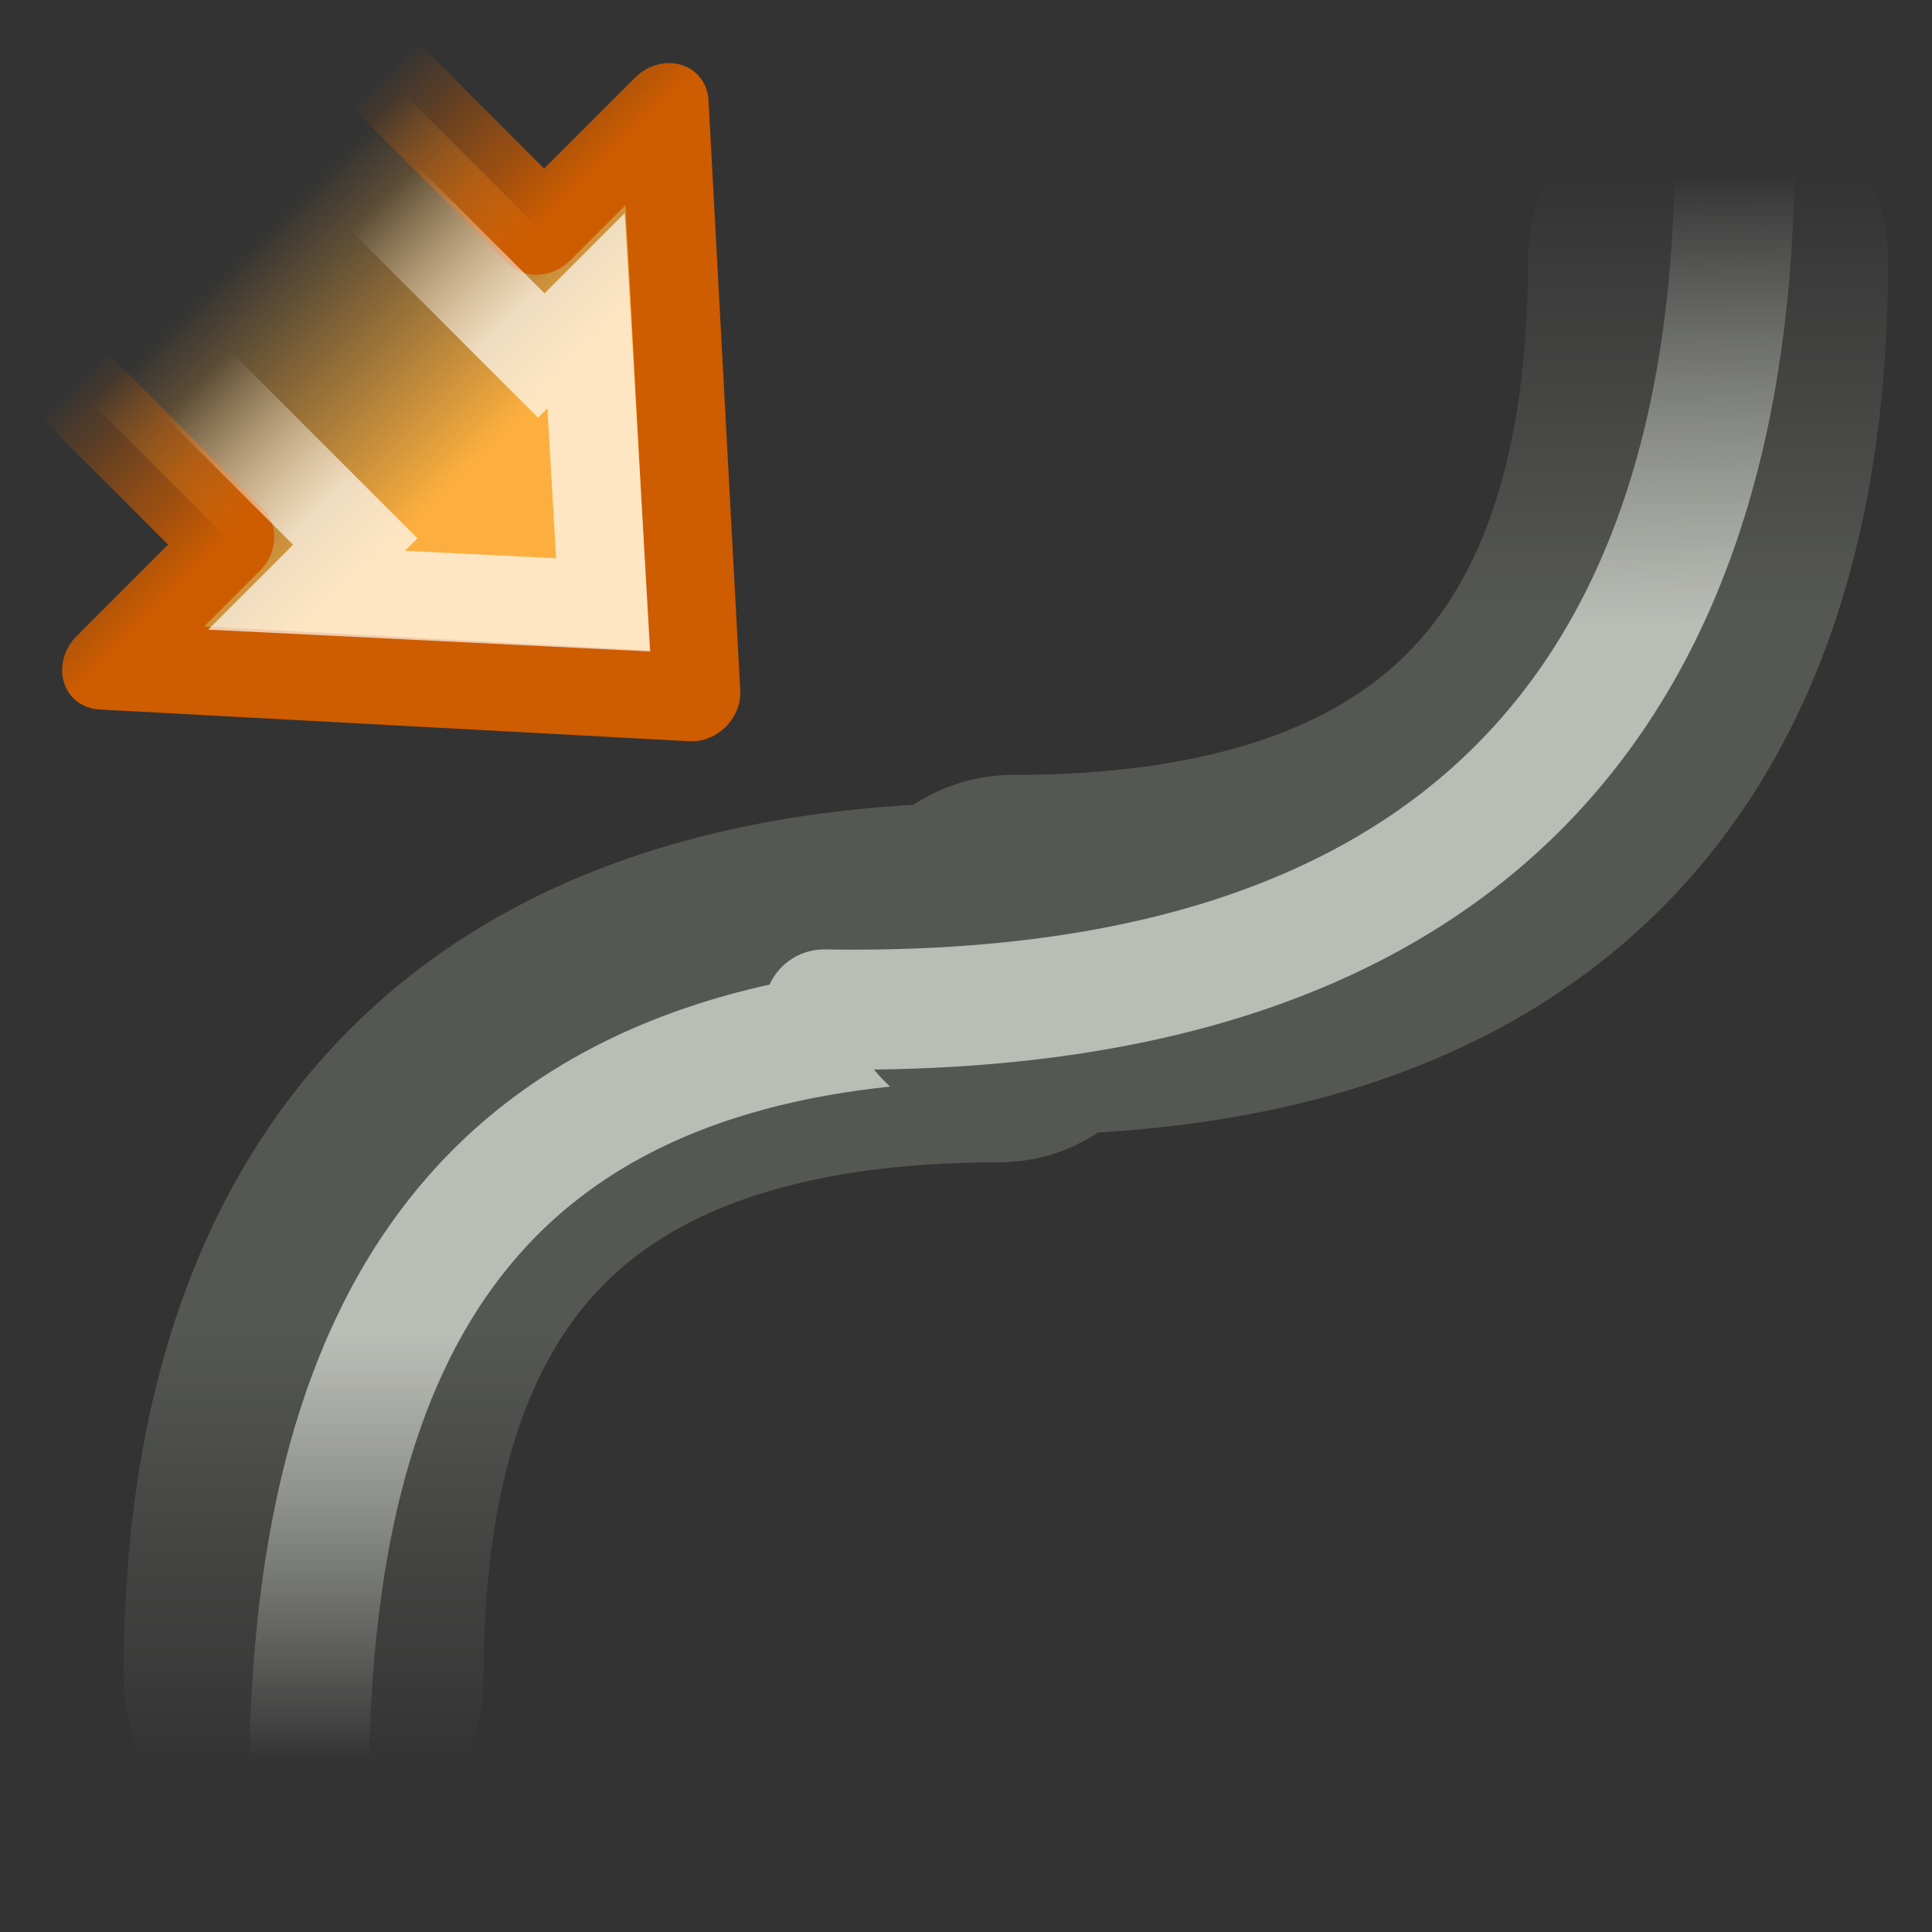 <?xml version="1.0" encoding="UTF-8" standalone="no"?>
<!-- Created with Inkscape (http://www.inkscape.org/) -->

<svg
   xmlns:dc="http://purl.org/dc/elements/1.1/"
   xmlns:cc="http://creativecommons.org/ns#"
   xmlns:rdf="http://www.w3.org/1999/02/22-rdf-syntax-ns#"
   xmlns:svg="http://www.w3.org/2000/svg"
   xmlns="http://www.w3.org/2000/svg"
   xmlns:xlink="http://www.w3.org/1999/xlink"
   xmlns:sodipodi="http://sodipodi.sourceforge.net/DTD/sodipodi-0.dtd"
   xmlns:inkscape="http://www.inkscape.org/namespaces/inkscape"
   width="22"
   height="22"
   id="svg2"
   sodipodi:version="0.32"
   inkscape:version="0.48.1 r9760"
   version="1.0"
   sodipodi:docname="snap-nodes-path.svg"
   inkscape:output_extension="org.inkscape.output.svg.inkscape">
  <rect width="100%" height="100%" fill="#333333" stroke="none"/>
  <defs
     id="defs4">
    <linearGradient
       id="linearGradient10735-8">
      <stop
         style="stop-color:#c0c0c0;stop-opacity:0;"
         offset="0"
         id="stop10737-7" />
      <stop
         style="stop-color:#c0c0c0;stop-opacity:0;"
         offset="1"
         id="stop10739-0" />
    </linearGradient>
    <linearGradient
       id="linearGradient2591">
      <stop
         style="stop-color:#73d216"
         offset="0"
         id="stop2593" />
      <stop
         style="stop-color:#4e9a06"
         offset="1"
         id="stop2595" />
    </linearGradient>
    <radialGradient
       inkscape:collect="always"
       xlink:href="#linearGradient10735-8"
       id="radialGradient20441"
       gradientUnits="userSpaceOnUse"
       gradientTransform="matrix(0.727,0,0,0.727,1665.091,13.091)"
       cx="391"
       cy="279"
       fx="391"
       fy="279"
       r="8" />
    <linearGradient
       inkscape:collect="always"
       xlink:href="#linearGradient11913"
       id="linearGradient20443"
       gradientUnits="userSpaceOnUse"
       x1="162.099"
       y1="414.017"
       x2="162.099"
       y2="409.02" />
    <linearGradient
       inkscape:collect="always"
       id="linearGradient11913">
      <stop
         style="stop-color:#555753;stop-opacity:1;"
         offset="0"
         id="stop11915" />
      <stop
         style="stop-color:#555753;stop-opacity:0;"
         offset="1"
         id="stop11917" />
    </linearGradient>
    <linearGradient
       inkscape:collect="always"
       xlink:href="#linearGradient11905"
       id="linearGradient20445"
       gradientUnits="userSpaceOnUse"
       x1="162.202"
       y1="413.944"
       x2="162.202"
       y2="409.07" />
    <linearGradient
       inkscape:collect="always"
       id="linearGradient11905">
      <stop
         style="stop-color:#babdb6;stop-opacity:1;"
         offset="0"
         id="stop11907" />
      <stop
         style="stop-color:#babdb6;stop-opacity:0;"
         offset="1"
         id="stop11909" />
    </linearGradient>
    <linearGradient
       inkscape:collect="always"
       xlink:href="#linearGradient11913"
       id="linearGradient20447"
       gradientUnits="userSpaceOnUse"
       x1="162.099"
       y1="414.017"
       x2="162.099"
       y2="409.02" />
    <linearGradient
       inkscape:collect="always"
       xlink:href="#linearGradient11905"
       id="linearGradient20449"
       gradientUnits="userSpaceOnUse"
       x1="162.142"
       y1="414.236"
       x2="162.202"
       y2="409.07" />
    <radialGradient
       inkscape:collect="always"
       xlink:href="#linearGradient2591"
       id="radialGradient20963"
       gradientUnits="userSpaceOnUse"
       gradientTransform="matrix(0,0.121,-0.2,0,1340.514,209.799)"
       cx="35.293"
       cy="20.494"
       fx="35.293"
       fy="20.494"
       r="16.956" />
    <linearGradient
       y2="404.598"
       x2="15.699"
       y1="401.096"
       x1="12.198"
       gradientTransform="matrix(0.81,-0.81,0.81,0.81,-326.052,-275.426)"
       gradientUnits="userSpaceOnUse"
       id="linearGradient3187"
       xlink:href="#linearGradient7430-1"
       inkscape:collect="always" />
    <linearGradient
       y2="417.386"
       x2="-8.688"
       y1="410.109"
       x1="-8.688"
       gradientTransform="matrix(0.583,-0.583,0.586,0.586,-226.581,-207.164)"
       gradientUnits="userSpaceOnUse"
       id="linearGradient3184"
       xlink:href="#linearGradient8357-6"
       inkscape:collect="always" />
    <linearGradient
       id="linearGradient7430-1"
       inkscape:collect="always">
      <stop
         id="stop7432-4"
         offset="0"
         style="stop-color:#d3d7cf;stop-opacity:1;" />
      <stop
         id="stop7434-6"
         offset="1"
         style="stop-color:#fafbfa;stop-opacity:1" />
    </linearGradient>
    <radialGradient
       r="8"
       fy="279"
       fx="391"
       cy="279"
       cx="391"
       gradientTransform="matrix(1,0,0,1.005,546.996,-135.327)"
       gradientUnits="userSpaceOnUse"
       id="radialGradient3221"
       xlink:href="#linearGradient10735-0"
       inkscape:collect="always" />
    <linearGradient
       y2="3.167"
       x2="10.85"
       y1="6.949"
       x1="10.85"
       gradientUnits="userSpaceOnUse"
       id="linearGradient3208"
       xlink:href="#linearGradient5519"
       inkscape:collect="always" />
    <linearGradient
       y2="1.279"
       x2="12.336"
       y1="6.005"
       x1="12.336"
       gradientUnits="userSpaceOnUse"
       id="linearGradient3206"
       xlink:href="#linearGradient5501"
       inkscape:collect="always" />
    <linearGradient
       y2="1.818"
       x2="9.151"
       y1="8.541"
       x1="9.151"
       gradientUnits="userSpaceOnUse"
       id="linearGradient3204"
       xlink:href="#linearGradient5604"
       inkscape:collect="always" />
    <linearGradient
       inkscape:collect="always"
       id="linearGradient5519">
      <stop
         style="stop-color:white;stop-opacity:1;"
         offset="0"
         id="stop5521" />
      <stop
         style="stop-color:white;stop-opacity:0;"
         offset="1"
         id="stop5523" />
    </linearGradient>
    <linearGradient
       inkscape:collect="always"
       id="linearGradient5501">
      <stop
         style="stop-color:#ce5c00;stop-opacity:1"
         offset="0"
         id="stop5503" />
      <stop
         style="stop-color:#ce5c00;stop-opacity:0"
         offset="1"
         id="stop5505" />
    </linearGradient>
    <linearGradient
       id="linearGradient5604">
      <stop
         id="stop5606"
         offset="0"
         style="stop-color:#fcaf3e" />
      <stop
         id="stop5608"
         offset="1"
         style="stop-color:#fcaf3e;stop-opacity:0" />
    </linearGradient>
    <linearGradient
       id="linearGradient8343-1">
      <stop
         id="stop8345-7"
         offset="0"
         style="stop-color:#babdb6;stop-opacity:0;" />
      <stop
         style="stop-color:#babdb6;stop-opacity:1;"
         offset="0.2"
         id="stop8351-9" />
      <stop
         id="stop8353-2"
         offset="0.844"
         style="stop-color:#babdb6;stop-opacity:1;" />
      <stop
         id="stop8347-5"
         offset="1"
         style="stop-color:#babdb6;stop-opacity:0;" />
    </linearGradient>
    <linearGradient
       y2="423.586"
       x2="0.587"
       y1="423.586"
       x1="-16"
       gradientTransform="matrix(1.294,0,0,1,1.706,-10.064)"
       gradientUnits="userSpaceOnUse"
       id="linearGradient21006-7"
       xlink:href="#linearGradient8343-1"
       inkscape:collect="always" />
    <linearGradient
       id="linearGradient8331-6">
      <stop
         id="stop8333-0"
         offset="0"
         style="stop-color:#555753;stop-opacity:0;" />
      <stop
         style="stop-color:#555753;stop-opacity:1;"
         offset="0.124"
         id="stop8339-1" />
      <stop
         id="stop8341-6"
         offset="0.866"
         style="stop-color:#555753;stop-opacity:1;" />
      <stop
         id="stop8335-3"
         offset="1"
         style="stop-color:#555753;stop-opacity:0;" />
    </linearGradient>
    <linearGradient
       y2="423.455"
       x2="1"
       y1="423.455"
       x1="-16"
       gradientTransform="matrix(1.294,0,0,1.333,1.706,-151.21)"
       gradientUnits="userSpaceOnUse"
       id="linearGradient21004-6"
       xlink:href="#linearGradient8331-6"
       inkscape:collect="always" />
    <linearGradient
       id="linearGradient8357-6"
       inkscape:collect="always">
      <stop
         id="stop8359-1"
         offset="0"
         style="stop-color:white;stop-opacity:1;" />
      <stop
         id="stop8361-7"
         offset="1"
         style="stop-color:white;stop-opacity:0;" />
    </linearGradient>
    <linearGradient
       id="linearGradient10735-0">
      <stop
         id="stop10737-1"
         offset="0"
         style="stop-color:#c0c0c0;stop-opacity:0;" />
      <stop
         id="stop10739-1"
         offset="1"
         style="stop-color:#c0c0c0;stop-opacity:0;" />
    </linearGradient>
    <linearGradient
       inkscape:collect="always"
       xlink:href="#linearGradient8357-6"
       id="linearGradient3163"
       gradientUnits="userSpaceOnUse"
       gradientTransform="matrix(0.583,-0.583,0.586,0.586,-270.438,-201.164)"
       x1="-8.688"
       y1="410.109"
       x2="-8.688"
       y2="417.386" />
    <linearGradient
       inkscape:collect="always"
       xlink:href="#linearGradient7430-1"
       id="linearGradient3167"
       gradientUnits="userSpaceOnUse"
       gradientTransform="matrix(0.81,-0.81,0.81,0.81,-369.909,-269.426)"
       x1="12.198"
       y1="401.096"
       x2="15.699"
       y2="404.598" />
    <radialGradient
       inkscape:collect="always"
       xlink:href="#linearGradient10735-0"
       id="radialGradient3173"
       gradientUnits="userSpaceOnUse"
       gradientTransform="matrix(1,0,0,1.005,503.139,-129.327)"
       cx="391"
       cy="279"
       fx="391"
       fy="279"
       r="8" />
    <linearGradient
       inkscape:collect="always"
       xlink:href="#linearGradient5604"
       id="linearGradient3175"
       gradientUnits="userSpaceOnUse"
       x1="9.151"
       y1="8.541"
       x2="9.151"
       y2="1.818" />
    <linearGradient
       inkscape:collect="always"
       xlink:href="#linearGradient5501"
       id="linearGradient3177"
       gradientUnits="userSpaceOnUse"
       x1="12.336"
       y1="6.005"
       x2="12.336"
       y2="1.279" />
    <linearGradient
       inkscape:collect="always"
       xlink:href="#linearGradient5519"
       id="linearGradient3180"
       gradientUnits="userSpaceOnUse"
       x1="10.85"
       y1="6.949"
       x2="10.85"
       y2="3.167" />
  </defs>
  <sodipodi:namedview
     id="base"
     pagecolor="#ffffff"
     bordercolor="#666666"
     borderopacity="1.0"
     inkscape:pageopacity="0.0"
     inkscape:pageshadow="2"
     inkscape:zoom="2.8"
     inkscape:cx="-28.679625"
     inkscape:cy="-10.01251"
     inkscape:document-units="px"
     inkscape:current-layer="layer1"
     showgrid="false"
     inkscape:window-width="1024"
     inkscape:window-height="687"
     inkscape:window-x="0"
     inkscape:window-y="24"
     inkscape:window-maximized="0" />
  <g
     inkscape:label="Layer 1"
     inkscape:groupmode="layer"
     id="layer1"
     transform="translate(0,-26)">
    <g
       id="g20978"
       transform="matrix(1.367,0,0,-1.367,-1907.831,222.942)">
      <rect
         y="128"
         x="1396"
         height="16"
         width="16"
         id="rect20386"
         style="fill:url(#radialGradient20441);fill-opacity:1;fill-rule:evenodd;stroke:none;stroke-width:1.193;marker:none;visibility:visible;display:inline;overflow:visible;enable-background:accumulate" />
      <g
         transform="matrix(0.727,0,0,0.727,1281.091,-168)"
         id="g20394">
        <path
           inkscape:connector-curvature="0"
           sodipodi:nodetypes="cc"
           id="path20396"
           d="M 161.033,410.033 C 161.033,415.284 163.635,418 169,418"
           style="fill:none;stroke:url(#linearGradient20443);stroke-width:4.125;stroke-linecap:round;stroke-linejoin:miter;stroke-miterlimit:4;stroke-opacity:1;stroke-dasharray:none" />
        <path
           inkscape:connector-curvature="0"
           sodipodi:nodetypes="cc"
           id="path20398"
           d="m 161.095,408.719 c 0,5.276 1.891,8.84 8,8.84"
           style="fill:none;stroke:url(#linearGradient20445);stroke-width:1.375px;stroke-linecap:round;stroke-linejoin:miter;stroke-opacity:1" />
      </g>
      <g
         id="g20388"
         transform="matrix(-0.727,0,0,-0.727,1526.933,440)">
        <path
           inkscape:connector-curvature="0"
           sodipodi:nodetypes="cc"
           id="path20390"
           d="M 161.033,410.033 C 161.033,415.284 163.635,418 169,418"
           style="fill:none;stroke:url(#linearGradient20447);stroke-width:4.125;stroke-linecap:round;stroke-linejoin:miter;stroke-miterlimit:4;stroke-opacity:1;stroke-dasharray:none" />
        <path
           inkscape:connector-curvature="0"
           sodipodi:nodetypes="cc"
           id="path20392"
           d="m 160.729,408.78 c 0,6.08 2.986,9.966 10.432,9.844"
           style="fill:none;stroke:url(#linearGradient20449);stroke-width:1.375px;stroke-linecap:round;stroke-linejoin:miter;stroke-opacity:1" />
      </g>
    </g>
    <g
       id="g5730"
       inkscape:label="Layer 1"
       transform="matrix(0.416,-0.416,0.375,0.375,-1.271,31.515)">
      <path
         inkscape:connector-curvature="0"
         sodipodi:nodetypes="cccccccc"
         id="path5732"
         d="m 3.898,0.394 0,5.663 -3.398,0 7.643,9.443 7.643,-9.443 -3.385,0 0,-5.663 -8.503,0 z"
         style="color:#000000;fill:url(#linearGradient3175);fill-opacity:1;fill-rule:evenodd;stroke:url(#linearGradient3177);stroke-width:1.79;stroke-linecap:round;stroke-linejoin:round;stroke-miterlimit:10;stroke-opacity:1;stroke-dasharray:none;stroke-dashoffset:0;marker:none;visibility:visible;display:inline;overflow:visible" />
      <path
         inkscape:connector-curvature="0"
         sodipodi:nodetypes="cccccccc"
         id="path5734"
         d="m 5.607,2.28 0,5.677 -1.333,0 3.859,4.726 3.792,-4.726 -1.226,0 0,-5.677 -5.092,0 z"
         style="opacity:0.681;color:#000000;fill:none;stroke:url(#linearGradient3180);stroke-width:1.79;stroke-linecap:butt;stroke-linejoin:miter;stroke-miterlimit:10;stroke-opacity:1;stroke-dasharray:none;stroke-dashoffset:0;marker:none;visibility:visible;display:inline;overflow:visible" />
    </g>
  </g>
</svg>
